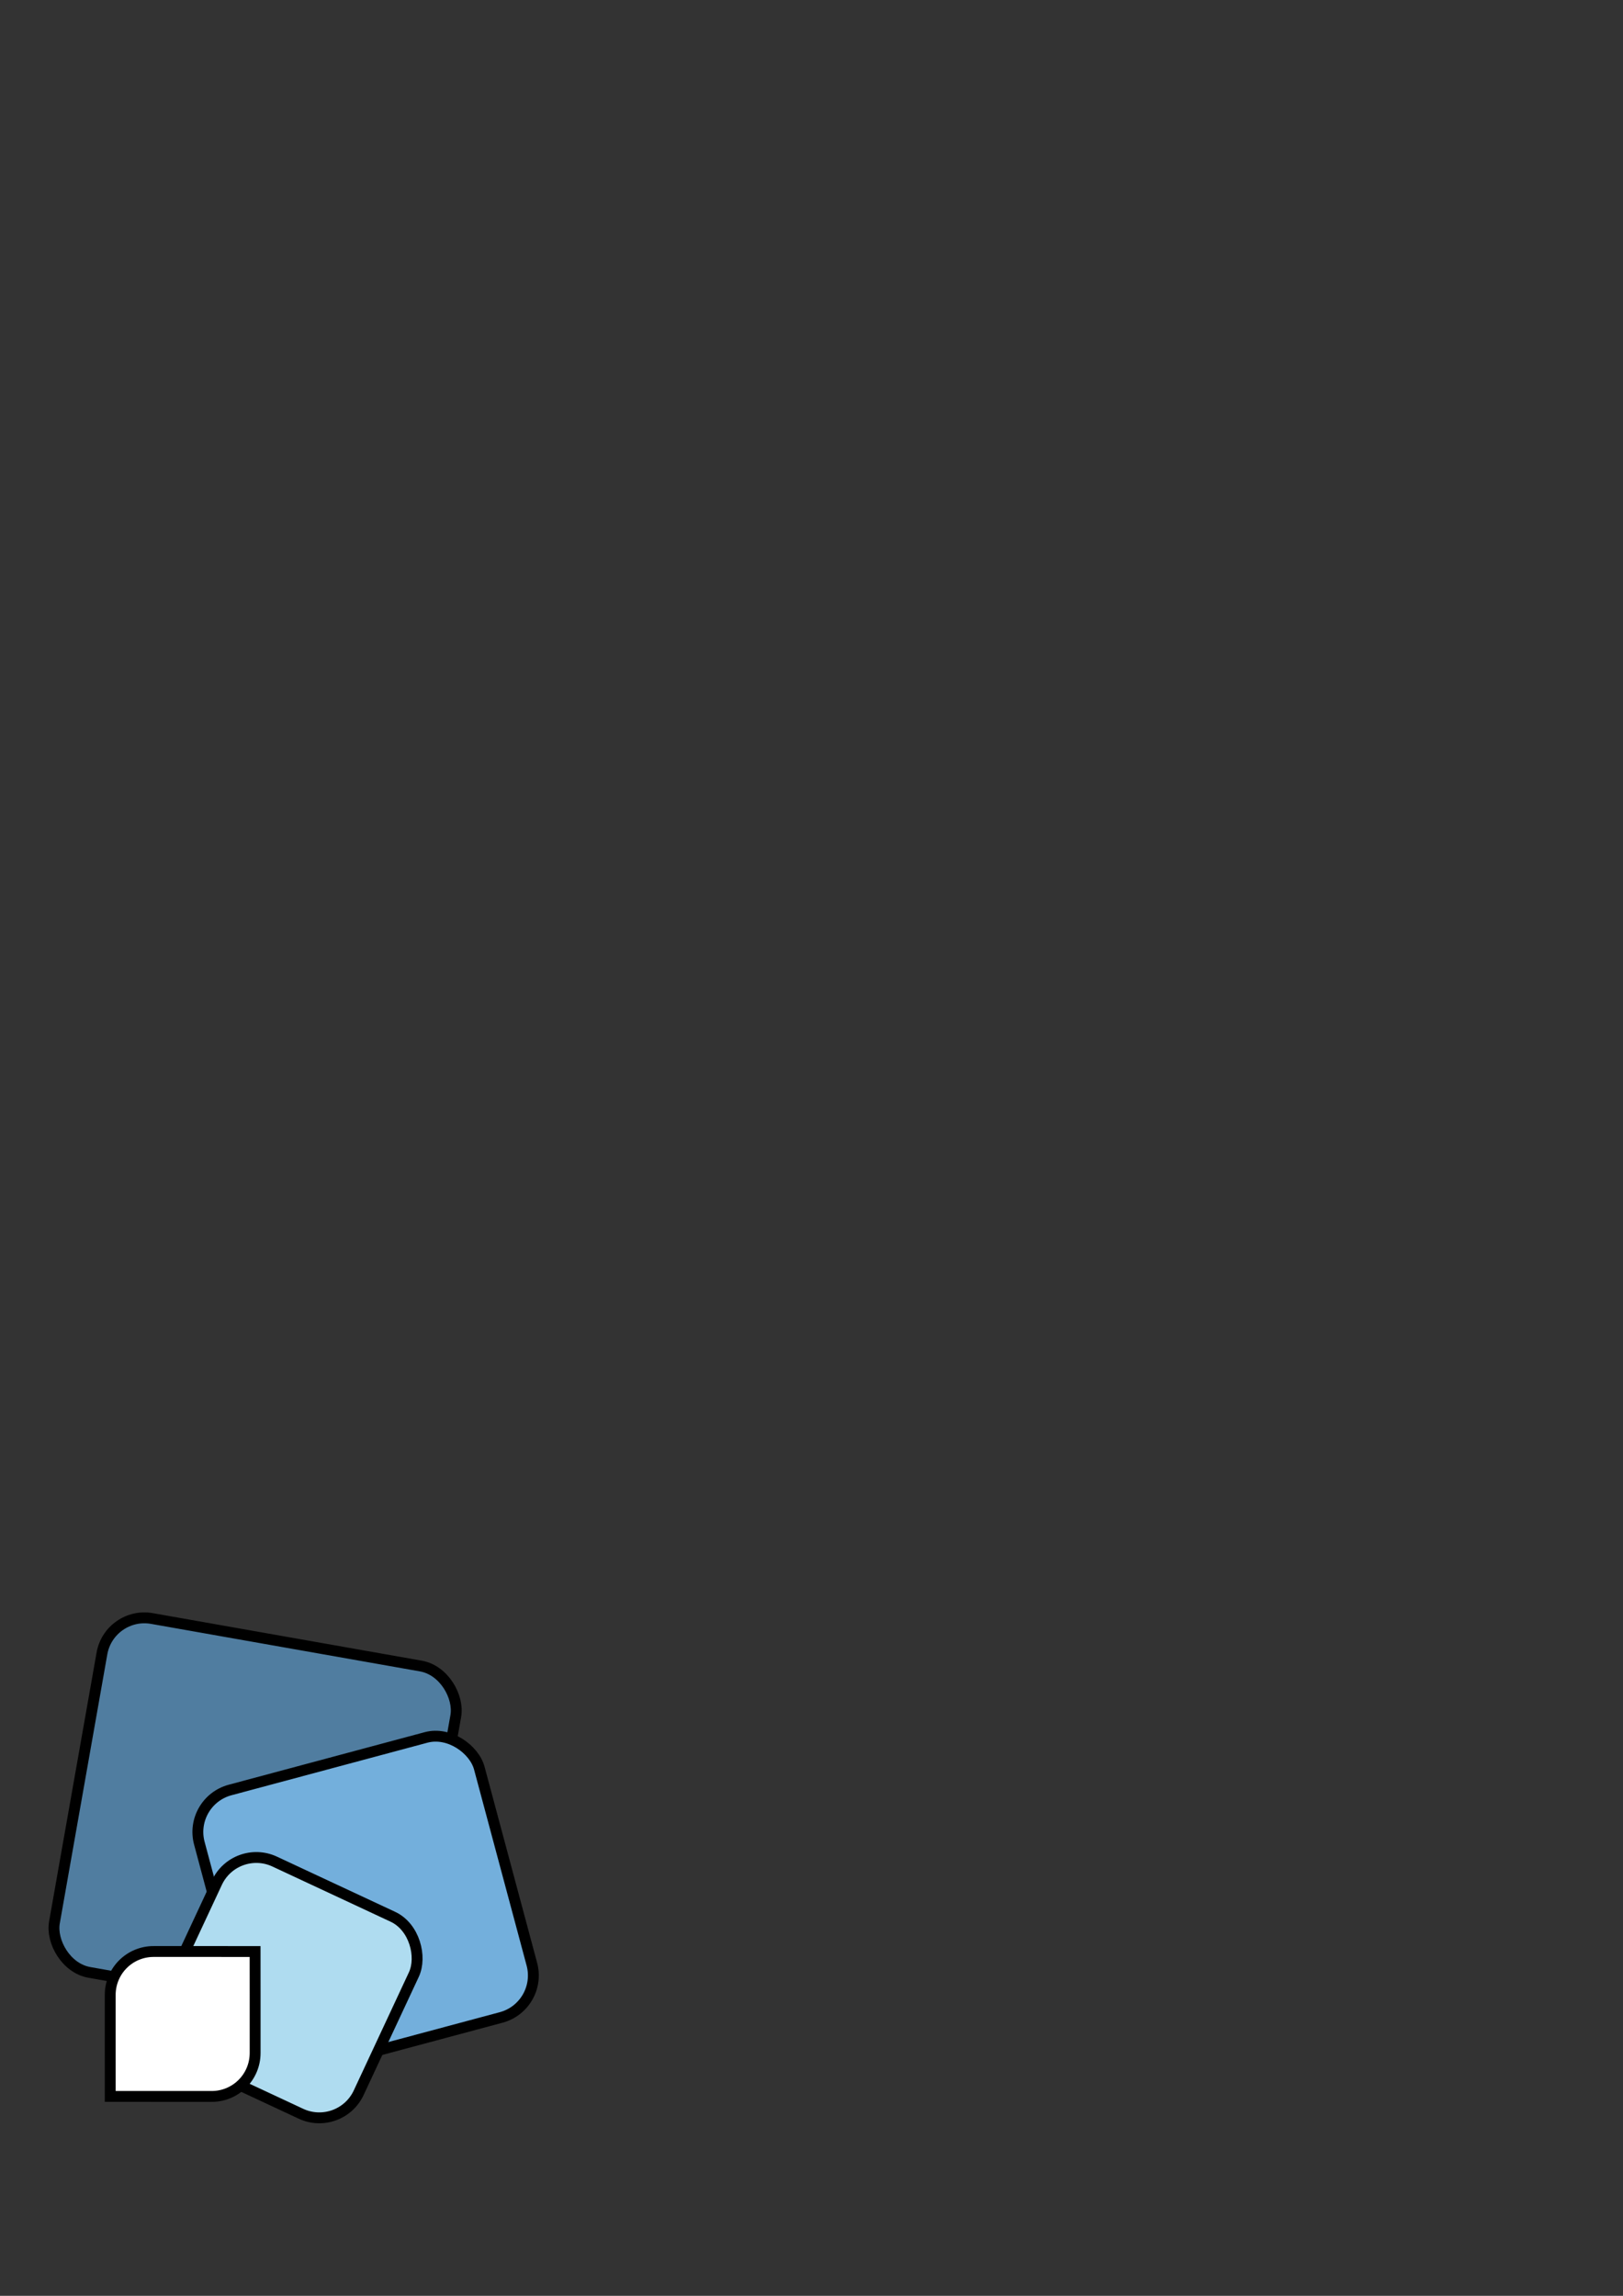<?xml version="1.0" encoding="UTF-8" standalone="no"?>
<!-- Created with Inkscape (http://www.inkscape.org/) -->

<svg
   xmlns:dc="http://purl.org/dc/elements/1.1/"
   xmlns:cc="http://creativecommons.org/ns#"
   xmlns:rdf="http://www.w3.org/1999/02/22-rdf-syntax-ns#"
   xmlns:svg="http://www.w3.org/2000/svg"
   xmlns="http://www.w3.org/2000/svg"
   xmlns:sodipodi="http://sodipodi.sourceforge.net/DTD/sodipodi-0.dtd"
   xmlns:inkscape="http://www.inkscape.org/namespaces/inkscape"
   width="210mm"
   height="297mm"
   id="svg2"
   version="1.1"
   inkscape:version="0.48.0 r9654"
   sodipodi:docname="logo_jsxgraph_base.svg">
  <rect width="100%" height="100%" fill="#333333" stroke="none"/>
  <defs
     id="defs4" />
  <sodipodi:namedview
     id="base"
     pagecolor="#ffffff"
     bordercolor="#666666"
     borderopacity="1.0"
     inkscape:pageopacity="0.0"
     inkscape:pageshadow="2"
     inkscape:zoom="2.8"
     inkscape:cx="105.00789"
     inkscape:cy="154.08488"
     inkscape:document-units="px"
     inkscape:current-layer="layer1"
     showgrid="false"
     inkscape:snap-bbox="true"
     inkscape:bbox-nodes="false"
     inkscape:snap-nodes="true"
     inkscape:window-width="1920"
     inkscape:window-height="1126"
     inkscape:window-x="0"
     inkscape:window-y="24"
     inkscape:window-maximized="1"
     inkscape:snap-object-midpoints="false"
     showguides="false"
     inkscape:snap-global="false">
    <inkscape:grid
       type="xygrid"
       id="grid4171" />
  </sodipodi:namedview>
  <g
     inkscape:label="Ebene 1"
     inkscape:groupmode="layer"
     id="layer1">
    <rect
       style="fill:#507da0;stroke:#000000;stroke-width:5.315;stroke-linejoin:miter;stroke-miterlimit:4;stroke-opacity:1;stroke-dasharray:none;fill-opacity:1"
       id="rect2991"
       width="175.678"
       height="175.678"
       x="189.68"
       y="766.178"
       ry="21.081"
       rx="21.081"
       inkscape:transform-center-x="-71.854681"
       inkscape:transform-center-y="102.61915"
       transform="matrix(0.985,0.174,-0.174,0.985,0,0)" />
    <rect
       style="fill:#73afdc;fill-opacity:1;stroke:#000000;stroke-width:5.315;stroke-linejoin:miter;stroke-miterlimit:4;stroke-opacity:1;stroke-dasharray:none"
       id="rect3761"
       width="141.732"
       height="141.732"
       x="-139.213"
       y="874.382"
       inkscape:transform-center-x="-90.047697"
       inkscape:transform-center-y="51.989073"
       ry="21.26"
       rx="21.26"
       transform="matrix(0.966,-0.259,0.259,0.966,0,0)" />
    <rect
       style="fill:#afdcf0;stroke:#000000;stroke-width:5.315;stroke-linejoin:miter;stroke-miterlimit:4;stroke-opacity:1;stroke-dasharray:none;fill-opacity:1"
       id="rect3763"
       width="106.299"
       height="106.299"
       x="485.589"
       y="768.005"
       rx="21.26"
       ry="21.26"
       inkscape:transform-center-x="-26.0707"
       inkscape:transform-center-y="71.628578"
       transform="matrix(0.906,0.423,-0.423,0.906,0,0)" />
    <path
       style="fill:#ffffff;stroke:#000000;stroke-width:5.315;stroke-linejoin:miter;stroke-miterlimit:4;stroke-opacity:1;fill-opacity:1;stroke-dasharray:none"
       d="m 75.159,954.171 28.346,0 21.245,0.018 0.015,21.241 0,28.346 c 0,11.778 -9.482,21.26 -21.26,21.26 l -28.346,0 -21.249,-0.01 -0.011,-21.252 0,-28.346 c 0,-11.778 9.482,-21.26 21.26,-21.26 z"
       id="rect3765"
       inkscape:connector-curvature="0"
       sodipodi:nodetypes="scccsscccss" />
  </g>
</svg>
